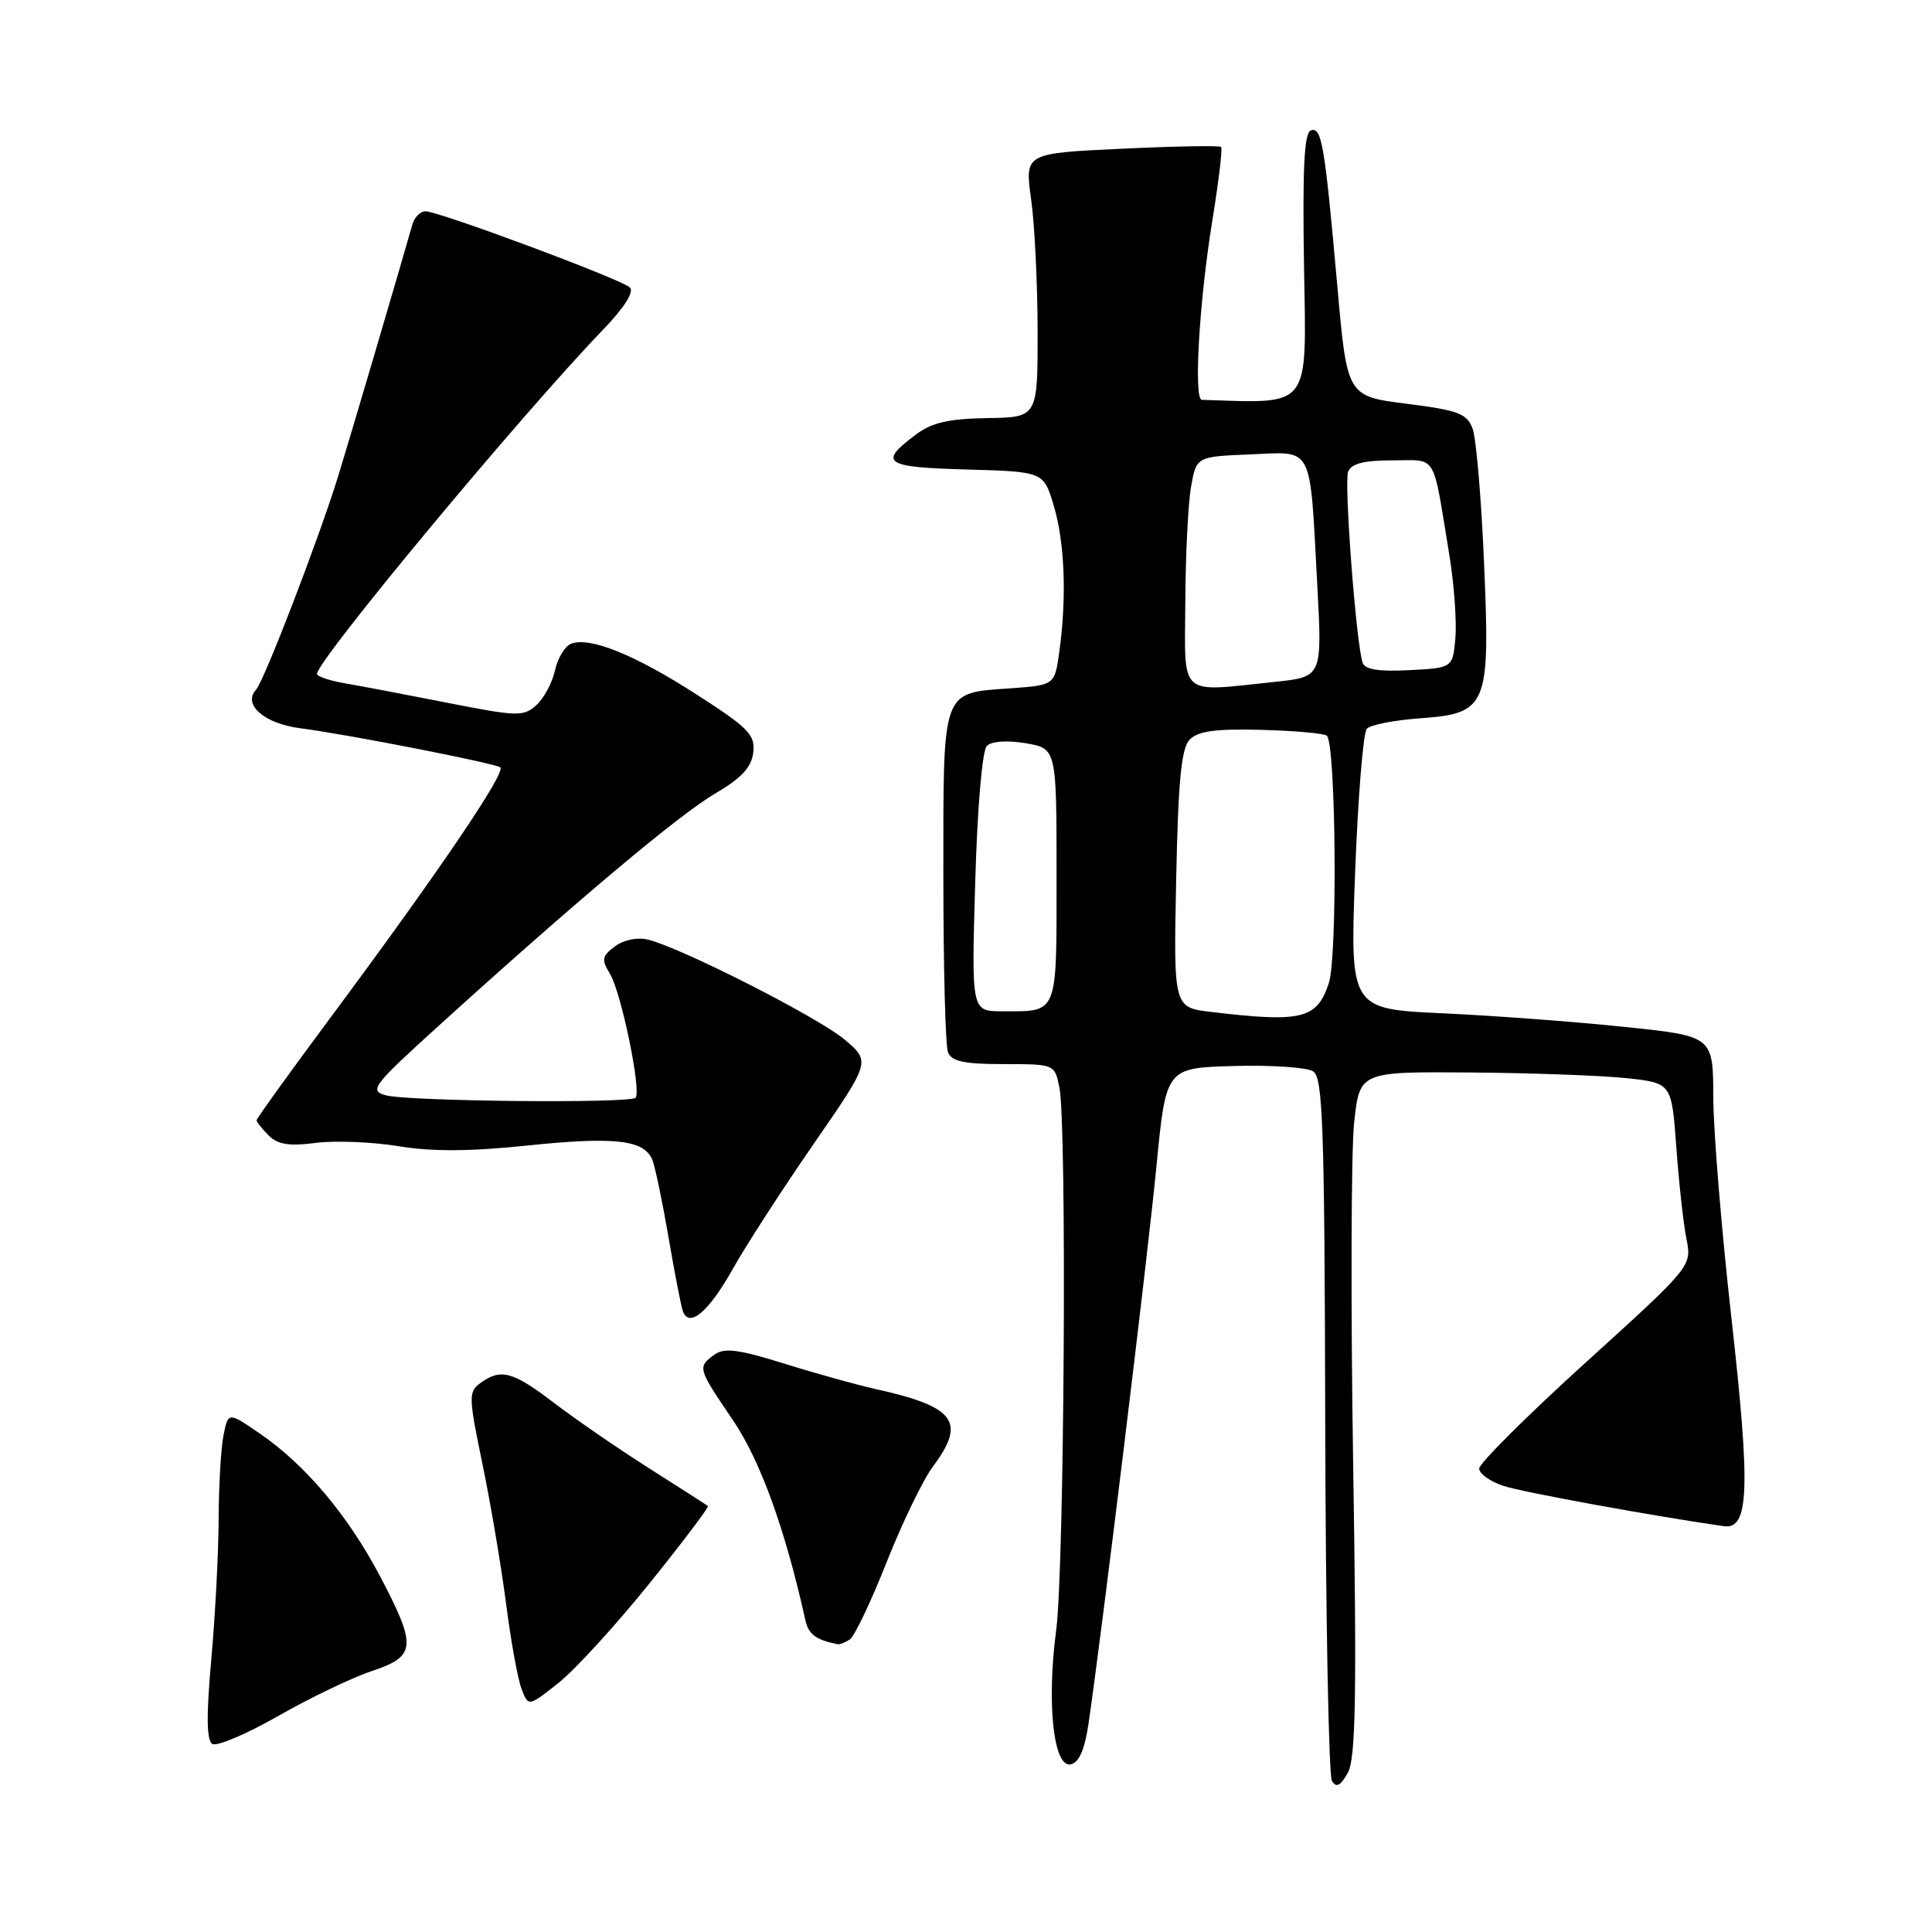 <?xml version="1.0" encoding="UTF-8" standalone="no"?>
<!DOCTYPE svg PUBLIC "-//W3C//DTD SVG 1.1//EN" "http://www.w3.org/Graphics/SVG/1.1/DTD/svg11.dtd" >
<svg xmlns="http://www.w3.org/2000/svg" xmlns:xlink="http://www.w3.org/1999/xlink" version="1.1" viewBox="0 0 256 256">
 <g >
 <path fill="currentColor"
d=" M 179.30 194.00 C 178.97 172.82 179.03 152.46 179.43 148.75 C 180.16 142.00 180.16 142.00 194.83 142.11 C 202.90 142.17 212.20 142.51 215.50 142.86 C 221.50 143.50 221.50 143.50 222.12 152.00 C 222.46 156.68 223.06 162.14 223.46 164.14 C 224.18 167.78 224.18 167.78 210.09 180.56 C 202.34 187.59 196.00 193.91 196.00 194.59 C 196.00 195.28 197.46 196.32 199.25 196.90 C 201.87 197.75 219.38 200.94 228.44 202.23 C 231.77 202.70 231.96 197.25 229.42 174.63 C 228.11 163.01 227.03 149.85 227.02 145.40 C 227.00 137.29 227.00 137.29 215.25 136.07 C 208.79 135.39 197.96 134.58 191.19 134.27 C 178.88 133.70 178.88 133.70 179.56 115.60 C 179.94 105.65 180.63 97.08 181.11 96.56 C 181.58 96.05 184.70 95.43 188.04 95.19 C 197.12 94.53 197.47 93.70 196.64 74.50 C 196.28 66.04 195.60 58.08 195.13 56.81 C 194.39 54.80 193.26 54.37 186.39 53.50 C 178.50 52.50 178.50 52.50 177.21 38.00 C 175.52 19.03 175.14 16.79 173.69 17.28 C 172.81 17.58 172.58 22.35 172.79 35.35 C 173.11 54.40 173.84 53.44 159.25 52.98 C 158.14 52.94 158.91 39.81 160.65 29.17 C 161.48 24.04 162.01 19.67 161.80 19.47 C 161.60 19.27 155.66 19.37 148.61 19.71 C 135.78 20.31 135.78 20.31 136.63 26.41 C 137.10 29.76 137.48 37.63 137.49 43.90 C 137.50 55.30 137.50 55.30 130.82 55.40 C 125.75 55.48 123.48 55.99 121.39 57.56 C 116.32 61.34 117.14 61.91 128.07 62.21 C 138.28 62.50 138.28 62.50 139.63 67.00 C 141.08 71.87 141.36 79.08 140.38 86.25 C 139.76 90.78 139.76 90.78 133.96 91.20 C 124.69 91.87 125.00 91.00 125.00 116.04 C 125.00 128.03 125.27 138.55 125.61 139.42 C 126.08 140.64 127.73 141.00 132.98 141.00 C 139.75 141.00 139.75 141.00 140.38 144.12 C 141.38 149.16 141.03 207.79 139.95 216.00 C 138.67 225.66 139.59 234.23 141.86 233.79 C 142.96 233.58 143.71 231.89 144.22 228.49 C 145.95 216.76 152.09 166.44 153.24 154.50 C 154.50 141.50 154.50 141.50 163.50 141.25 C 168.45 141.11 173.18 141.43 174.00 141.96 C 175.30 142.79 175.51 149.20 175.60 188.82 C 175.66 214.06 176.06 235.28 176.49 235.99 C 177.07 236.93 177.63 236.64 178.60 234.89 C 179.64 232.98 179.79 224.77 179.30 194.00 Z  M 49.25 221.43 C 55.15 219.46 55.26 218.19 50.38 208.90 C 46.14 200.84 40.51 194.14 34.51 190.01 C 30.24 187.07 30.24 187.07 29.62 190.16 C 29.28 191.86 28.98 196.91 28.97 201.38 C 28.95 205.84 28.51 214.21 27.99 219.96 C 27.33 227.32 27.37 230.61 28.13 231.08 C 28.72 231.45 32.65 229.78 36.86 227.38 C 41.06 224.98 46.64 222.30 49.25 221.43 Z  M 86.05 209.82 C 90.49 204.30 93.98 199.68 93.81 199.55 C 93.64 199.42 90.12 197.17 86.00 194.55 C 81.88 191.93 76.21 188.03 73.41 185.89 C 67.95 181.72 66.36 181.29 63.67 183.25 C 62.06 184.43 62.08 185.06 63.93 194.00 C 65.01 199.23 66.42 207.55 67.06 212.50 C 67.69 217.45 68.62 222.55 69.12 223.82 C 70.02 226.15 70.02 226.15 74.00 223.00 C 76.19 221.26 81.61 215.33 86.05 209.82 Z  M 112.61 217.23 C 113.22 216.83 115.42 212.22 117.48 207.00 C 119.55 201.78 122.31 196.07 123.62 194.32 C 128.06 188.38 126.59 186.40 116.00 184.05 C 113.53 183.50 108.08 181.99 103.90 180.68 C 97.80 178.78 95.97 178.55 94.65 179.51 C 92.40 181.16 92.44 181.29 97.09 188.14 C 100.74 193.50 104.04 202.61 106.72 214.70 C 107.14 216.57 108.11 217.29 111.00 217.87 C 111.28 217.92 112.00 217.64 112.61 217.23 Z  M 97.09 168.16 C 98.83 165.05 103.66 157.59 107.81 151.58 C 115.36 140.66 115.36 140.66 111.93 137.76 C 108.50 134.85 90.40 125.64 85.89 124.51 C 84.47 124.16 82.68 124.52 81.50 125.39 C 79.75 126.69 79.67 127.15 80.82 129.03 C 82.32 131.49 85.03 144.63 84.21 145.46 C 83.44 146.23 53.99 145.94 51.11 145.13 C 48.88 144.51 49.38 143.86 58.11 135.94 C 76.23 119.50 89.95 107.97 94.70 105.19 C 98.25 103.11 99.58 101.68 99.81 99.71 C 100.09 97.37 99.19 96.45 92.31 92.03 C 84.11 86.75 78.16 84.34 75.67 85.30 C 74.85 85.61 73.90 87.20 73.54 88.83 C 73.18 90.46 72.07 92.53 71.07 93.44 C 69.37 94.97 68.55 94.95 59.37 93.14 C 53.94 92.07 47.81 90.90 45.75 90.55 C 43.69 90.20 42.00 89.63 42.00 89.30 C 42.00 87.51 69.07 54.94 79.84 43.76 C 82.71 40.78 84.06 38.67 83.46 38.09 C 82.33 37.00 58.17 28.00 56.37 28.00 C 55.69 28.00 54.91 28.79 54.64 29.75 C 52.98 35.60 46.52 57.53 44.84 63.00 C 42.31 71.22 35.01 90.21 33.92 91.40 C 32.13 93.36 35.02 95.88 39.75 96.49 C 46.00 97.30 65.28 101.07 66.28 101.67 C 67.16 102.22 58.16 115.50 43.85 134.76 C 38.43 142.05 34.00 148.21 34.00 148.44 C 34.00 148.67 34.72 149.57 35.59 150.45 C 36.80 151.66 38.32 151.90 41.84 151.44 C 44.40 151.11 49.35 151.31 52.83 151.88 C 57.29 152.61 62.31 152.58 69.86 151.79 C 81.51 150.58 85.41 151.03 86.46 153.74 C 86.83 154.71 87.79 159.32 88.59 164.00 C 89.39 168.68 90.24 173.05 90.48 173.73 C 91.31 176.03 93.90 173.84 97.09 168.16 Z  M 160.50 134.09 C 155.50 133.50 155.50 133.50 155.85 116.50 C 156.12 103.39 156.53 99.16 157.64 98.00 C 158.73 96.87 161.08 96.55 167.17 96.71 C 171.62 96.83 175.51 97.18 175.82 97.49 C 177.02 98.68 177.24 126.74 176.08 130.26 C 174.50 135.03 172.53 135.52 160.50 134.09 Z  M 129.22 116.95 C 129.50 107.05 130.15 99.45 130.76 98.84 C 131.39 98.21 133.43 98.07 135.90 98.48 C 140.00 99.18 140.00 99.18 140.00 115.98 C 140.00 134.71 140.28 134.00 132.78 134.00 C 128.72 134.00 128.72 134.00 129.22 116.95 Z  M 157.06 79.75 C 157.09 73.56 157.43 66.70 157.82 64.50 C 158.53 60.50 158.53 60.50 165.68 60.21 C 174.14 59.86 173.53 58.66 174.55 77.60 C 175.20 89.69 175.20 89.69 168.95 90.35 C 156.01 91.70 156.99 92.58 157.06 79.75 Z  M 180.55 87.80 C 179.68 85.13 178.08 63.96 178.63 62.51 C 179.05 61.43 180.71 61.00 184.53 61.00 C 190.52 61.00 189.78 59.77 192.04 73.50 C 192.67 77.35 193.03 82.30 192.85 84.50 C 192.50 88.50 192.50 88.50 186.74 88.80 C 182.68 89.01 180.85 88.72 180.55 87.80 Z "/>
</g>
</svg>